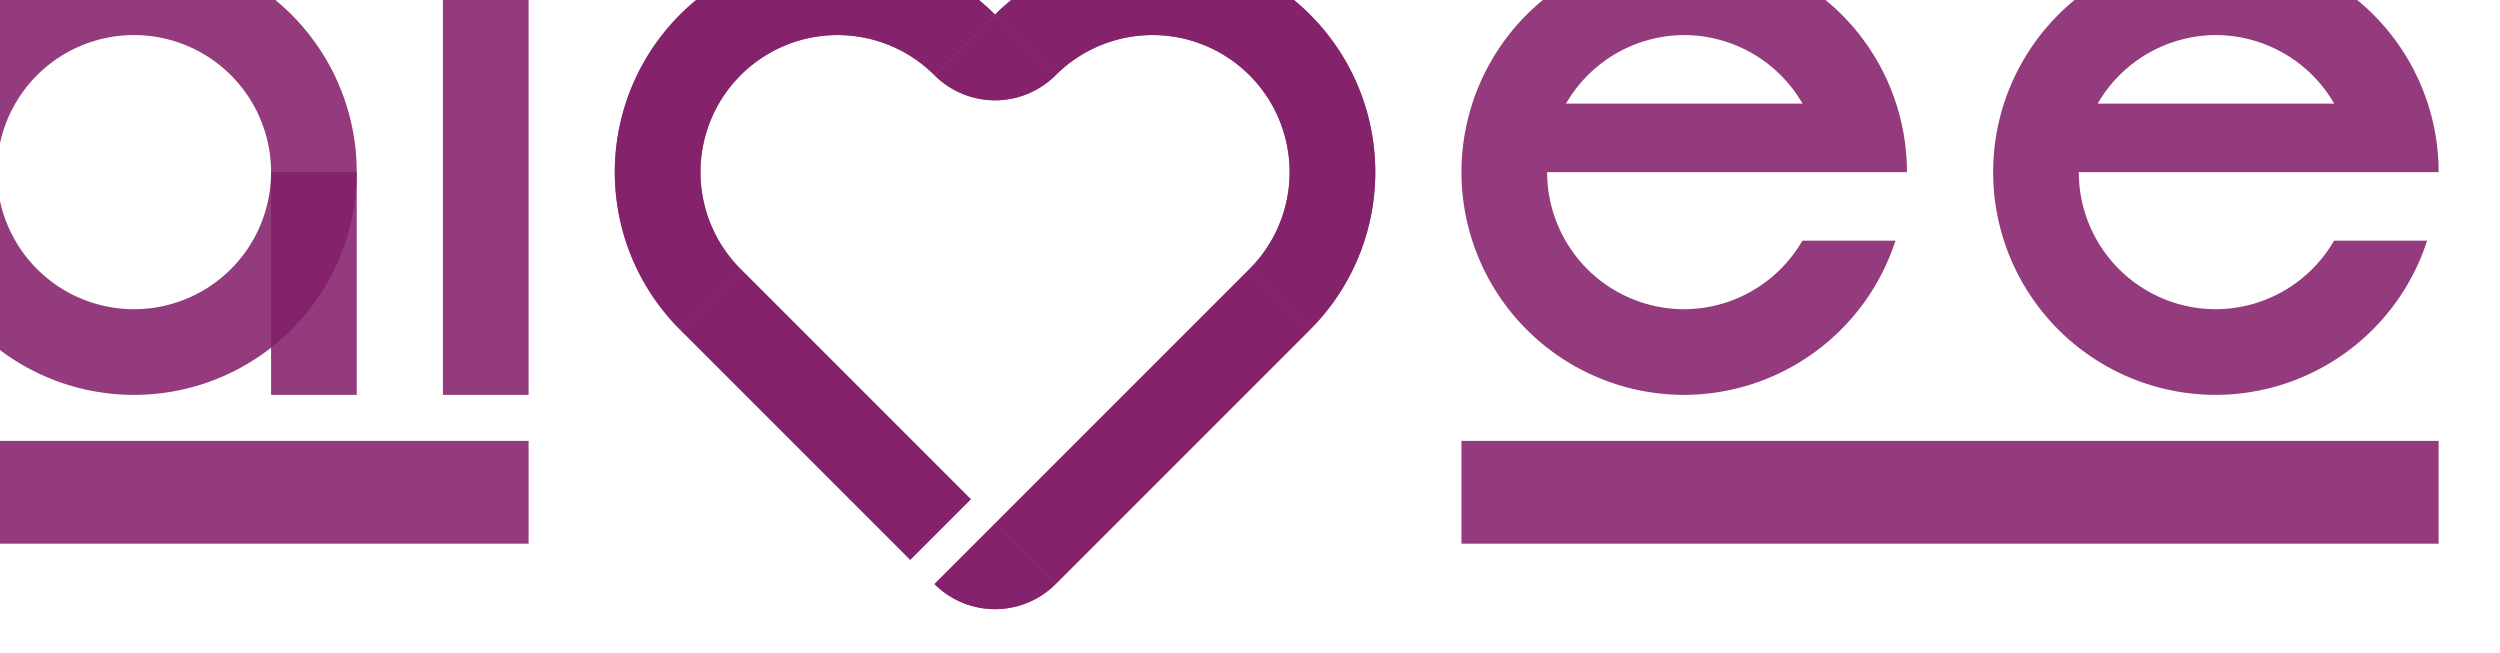 <?xml version="1.0" encoding="UTF-8" standalone="no"?>
<!-- Created with Inkscape (http://www.inkscape.org/) -->

<svg
   xmlns:dc="http://purl.org/dc/elements/1.1/"
   xmlns:cc="http://creativecommons.org/ns#"
   xmlns:rdf="http://www.w3.org/1999/02/22-rdf-syntax-ns#"
   xmlns:svg="http://www.w3.org/2000/svg"
   xmlns="http://www.w3.org/2000/svg"
   xmlns:sodipodi="http://sodipodi.sourceforge.net/DTD/sodipodi-0.dtd"
   xmlns:inkscape="http://www.inkscape.org/namespaces/inkscape"
   width="91.991mm"
   height="24.014mm"
   viewBox="0 0 91.991 24.014"
   version="1.1"
   id="svg8"
   inkscape:version="0.92.1 r15371"
   sodipodi:docname="aimeelogo.svg">
  <defs
     id="defs2">
    <inkscape:perspective
       id="perspective4596"
       inkscape:persp3d-origin="105 : 99 : 1"
       inkscape:vp_z="210.00001 : 148.5 : 1"
       inkscape:vp_y="0 : 1000 : 0"
       inkscape:vp_x="0 : 148.5 : 1"
       sodipodi:type="inkscape:persp3d" />
    <inkscape:perspective
       id="perspective4596-3"
       inkscape:persp3d-origin="105 : 99 : 1"
       inkscape:vp_z="210.00001 : 148.5 : 1"
       inkscape:vp_y="0 : 1000 : 0"
       inkscape:vp_x="0 : 148.5 : 1"
       sodipodi:type="inkscape:persp3d" />
    <inkscape:perspective
       id="perspective4596-1"
       inkscape:persp3d-origin="105 : 99 : 1"
       inkscape:vp_z="210.00001 : 148.5 : 1"
       inkscape:vp_y="0 : 1000 : 0"
       inkscape:vp_x="0 : 148.5 : 1"
       sodipodi:type="inkscape:persp3d" />
    <inkscape:perspective
       id="perspective4596-34"
       inkscape:persp3d-origin="105 : 99 : 1"
       inkscape:vp_z="210.00001 : 148.5 : 1"
       inkscape:vp_y="0 : 1000 : 0"
       inkscape:vp_x="0 : 148.5 : 1"
       sodipodi:type="inkscape:persp3d" />
  </defs>
  <sodipodi:namedview
     id="base"
     pagecolor="#ffffff"
     bordercolor="#666666"
     borderopacity="1.0"
     inkscape:pageopacity="0.0"
     inkscape:pageshadow="2"
     inkscape:zoom="1.8101934"
     inkscape:cx="162.62087"
     inkscape:cy="-10.394089"
     inkscape:document-units="mm"
     inkscape:current-layer="layer1"
     showgrid="false"
     showborder="false"
     showguides="false"
     inkscape:guide-bbox="true"
     inkscape:snap-bbox="true"
     inkscape:bbox-paths="true"
     inkscape:bbox-nodes="true"
     inkscape:snap-bbox-edge-midpoints="true"
     inkscape:snap-bbox-midpoints="true"
     inkscape:object-paths="true"
     inkscape:snap-intersection-paths="true"
     inkscape:snap-smooth-nodes="true"
     inkscape:snap-midpoints="true"
     inkscape:snap-global="false"
     inkscape:snap-object-midpoints="true"
     inkscape:snap-center="true"
     inkscape:snap-nodes="true"
     inkscape:snap-others="true"
     inkscape:window-width="1280"
     inkscape:window-height="1002"
     inkscape:window-x="-8"
     inkscape:window-y="-8"
     inkscape:window-maximized="1"
     fit-margin-top="0"
     fit-margin-left="0"
     fit-margin-right="0"
     fit-margin-bottom="0">
    <sodipodi:guide
       position="-1031.943,-484.018"
       orientation="0,1"
       id="guide5147"
       inkscape:locked="false" />
    <sodipodi:guide
       position="-1034.866,-388.768"
       orientation="0,1"
       id="guide5149"
       inkscape:locked="false" />
    <sodipodi:guide
       position="-1660.67,-23.643"
       orientation="1,0"
       id="guide5153"
       inkscape:locked="false" />
    <sodipodi:guide
       position="-1990.016,-10.414"
       orientation="1,0"
       id="guide5155"
       inkscape:locked="false" />
    <sodipodi:guide
       position="-1821.073,-35.219"
       orientation="1,0"
       id="guide5157"
       inkscape:locked="false" />
    <sodipodi:guide
       position="-1897.141,-31.911"
       orientation="1,0"
       id="guide5159"
       inkscape:locked="false" />
    <sodipodi:guide
       position="-1740.045,-51.755"
       orientation="1,0"
       id="guide5161"
       inkscape:locked="false" />
    <sodipodi:guide
       position="-918.844,-341.143"
       orientation="1,0"
       id="guide5165"
       inkscape:locked="false" />
    <sodipodi:guide
       position="-1045.844,-293.518"
       orientation="1,0"
       id="guide5167"
       inkscape:locked="false" />
    <sodipodi:guide
       position="-791.844,-293.518"
       orientation="1,0"
       id="guide5171"
       inkscape:locked="false" />
    <sodipodi:guide
       position="-1109.344,-341.143"
       orientation="1,0"
       id="guide5173"
       inkscape:locked="false" />
    <sodipodi:guide
       position="-728.344,-341.143"
       orientation="1,0"
       id="guide5175"
       inkscape:locked="false" />
    <sodipodi:guide
       position="-982.344,-531.643"
       orientation="1,0"
       id="guide5181"
       inkscape:locked="false" />
    <sodipodi:guide
       position="-855.344,-531.643"
       orientation="1,0"
       id="guide5183"
       inkscape:locked="false" />
    <sodipodi:guide
       position="-934.306,-547.518"
       orientation="0,1"
       id="guide5187"
       inkscape:locked="false" />
    <sodipodi:guide
       position="-930.798,-452.268"
       orientation="0,1"
       id="guide5295"
       inkscape:locked="false" />
    <sodipodi:guide
       position="-948.338,-420.518"
       orientation="0,1"
       id="guide5297"
       inkscape:locked="false" />
    <sodipodi:guide
       position="-938.983,-515.768"
       orientation="0,1"
       id="guide5299"
       inkscape:locked="false" />
    <sodipodi:guide
       position="-1077.594,-436.393"
       orientation="1,0"
       id="guide5303"
       inkscape:locked="false" />
    <sodipodi:guide
       position="-760.094,-436.393"
       orientation="1,0"
       id="guide5305"
       inkscape:locked="false" />
    <sodipodi:guide
       position="-1014.094,-436.393"
       orientation="1,0"
       id="guide5307"
       inkscape:locked="false" />
    <sodipodi:guide
       position="-823.594,-436.393"
       orientation="1,0"
       id="guide5309"
       inkscape:locked="false" />
    <sodipodi:guide
       position="-807.719,-432.521"
       orientation="1,0"
       id="guide5311"
       inkscape:locked="false" />
    <sodipodi:guide
       position="-1029.969,-436.393"
       orientation="1,0"
       id="guide5315"
       inkscape:locked="false" />
    <sodipodi:guide
       position="205.056,141.721"
       orientation="1,0"
       id="guide5336"
       inkscape:locked="false" />
    <sodipodi:guide
       position="267.068,189.264"
       orientation="1,0"
       id="guide5338"
       inkscape:locked="false" />
    <sodipodi:guide
       position="-696.594,-341.143"
       orientation="1,0"
       id="guide5350"
       inkscape:locked="false" />
    <sodipodi:guide
       position="-1061.719,-436.393"
       orientation="1,0"
       id="guide5364"
       inkscape:locked="false" />
    <sodipodi:guide
       position="-496.748,-793.884"
       orientation="0,1"
       id="guide5408"
       inkscape:locked="false" />
  </sodipodi:namedview>
  <g
     inkscape:label="Layer 1"
     inkscape:groupmode="layer"
     id="layer1"
     transform="translate(-1172.844,306.282)">
    <g
       style="fill:#831e6a;fill-opacity:0.87;stroke:none;stroke-width:28.884"
       transform="matrix(0.035,0,0,0.035,1471.134,-136.142)"
       id="g5281">
      <g
         inkscape:label="Layer 1"
         id="g5235"
         style="display:inline;opacity:1;fill:#831e6a;fill-opacity:0.87;stroke:none;stroke-width:28.884" />
      <g
         style="fill:#831e6a;fill-opacity:0.87;stroke:none;stroke-width:28.884"
         id="g5279">
        <g
           style="fill:#831e6a;fill-opacity:0.87;stroke:none;stroke-width:28.884"
           id="g5249">
          <path
             style="fill:#831e6a;fill-opacity:0.87;stroke:none;stroke-width:7.642px;stroke-linecap:butt;stroke-linejoin:miter;stroke-opacity:1"
             d="m -7807.626,-4514.588 242.009,242.008 63.683,-63.683 -242.007,-242.007 z"
             id="path5237"
             inkscape:connector-curvature="0" />
          <path
             style="opacity:1;fill:#831e6a;fill-opacity:0.87;stroke:none;stroke-width:5.777;stroke-linecap:round;stroke-linejoin:miter;stroke-miterlimit:4;stroke-dasharray:none;stroke-opacity:1"
             d="m -7476.457,-4845.756 a 234.172,234.172 45 0 0 -331.17,-3e-4 234.172,234.172 45 0 0 4e-4,331.17 l 63.686,-63.686 a 144.106,144.106 45 0 1 4e-4,-203.797 144.106,144.106 45 0 1 203.797,-1e-4 z"
             id="path5239"
             inkscape:connector-curvature="0" />
          <path
             style="opacity:1;fill:#831e6a;fill-opacity:0.87;stroke:none;stroke-width:5.777;stroke-linecap:round;stroke-linejoin:miter;stroke-miterlimit:4;stroke-dasharray:none;stroke-opacity:1"
             d="m -7476.457,-4845.756 63.687,63.687 a 144.106,144.106 45 0 1 203.797,1e-4 144.106,144.106 45 0 1 0,203.797 l 63.687,63.687 a 234.172,234.172 45 0 0 -3e-4,-331.17 234.172,234.172 45 0 0 -331.17,0 z"
             id="path5241"
             inkscape:connector-curvature="0" />
          <path
             style="opacity:1;fill:#831e6a;fill-opacity:0.87;stroke:none;stroke-width:5.777;stroke-linecap:round;stroke-linejoin:miter;stroke-miterlimit:4;stroke-dasharray:none;stroke-opacity:1"
             d="m -7476.457,-4845.756 -63.687,63.687 a 90.066,90.066 45 0 0 127.373,1e-4 z"
             id="path5243"
             inkscape:connector-curvature="0" />
          <path
             inkscape:connector-curvature="0"
             id="path5245"
             d="m -7476.457,-4310.79 -63.687,63.687 a 90.066,90.066 45 0 0 127.373,0 z"
             style="opacity:1;fill:#831e6a;fill-opacity:0.87;stroke:none;stroke-width:5.777;stroke-linecap:round;stroke-linejoin:miter;stroke-miterlimit:4;stroke-dasharray:none;stroke-opacity:1" />
          <path
             style="fill:#831e6a;fill-opacity:0.87;stroke:none;stroke-width:7.642px;stroke-linecap:butt;stroke-linejoin:miter;stroke-opacity:1"
             d="m -7476.457,-4310.79 267.483,-267.483 63.687,63.687 -267.483,267.483 z"
             id="path5247"
             inkscape:connector-curvature="0" />
        </g>
        <path
           id="path5251"
           d="m -8381.692,-4914.336 a 234.172,234.172 0 0 0 -234.172,234.173 234.172,234.172 0 0 0 234.172,234.172 234.172,234.172 0 0 0 234.172,-234.172 234.172,234.172 0 0 0 -234.172,-234.173 z m -0.01,90.067 a 144.106,144.106 0 0 1 144.106,144.106 144.106,144.106 0 0 1 -144.106,144.106 144.106,144.106 0 0 1 -144.106,-144.106 144.106,144.106 0 0 1 144.106,-144.106 z"
           style="opacity:1;fill:#831e6a;fill-opacity:0.87;stroke:none;stroke-width:5.777;stroke-linecap:round;stroke-linejoin:miter;stroke-miterlimit:4;stroke-dasharray:none;stroke-opacity:1"
           inkscape:connector-curvature="0" />
        <path
           inkscape:connector-curvature="0"
           id="path5253"
           d="m -8237.591,-4680.164 h 90.071 v 234.173 h -90.071 z"
           style="fill:#831e6a;fill-opacity:0.87;stroke:none;stroke-width:7.642px;stroke-linecap:butt;stroke-linejoin:miter;stroke-opacity:1" />
        <path
           inkscape:connector-curvature="0"
           id="path5255"
           d="m -8056.907,-4914.336 h 90.071 v 468.345 h -90.071 v -468.345"
           style="fill:#831e6a;fill-opacity:0.87;stroke:none;stroke-width:7.642px;stroke-linecap:butt;stroke-linejoin:miter;stroke-opacity:1" />
        <path
           inkscape:connector-curvature="0"
           id="path5257"
           d="m -6751.911,-4914.336 a 234.172,234.172 0 0 0 -234.172,234.173 234.172,234.172 0 0 0 234.172,234.172 234.172,234.172 0 0 0 222.066,-162.119 h -97.832 a 144.106,144.106 0 0 1 -124.245,72.053 144.106,144.106 0 0 1 -144.106,-144.106 h 288.212 39.02 51.056 a 234.172,234.172 0 0 0 -234.172,-234.173 z m -0.011,90.067 a 144.106,144.106 0 0 1 124.387,72.052 h -248.631 a 144.106,144.106 0 0 1 124.244,-72.052 z"
           style="opacity:1;fill:#831e6a;fill-opacity:0.87;stroke:none;stroke-width:5.777;stroke-linecap:round;stroke-linejoin:miter;stroke-miterlimit:4;stroke-dasharray:none;stroke-opacity:1" />
        <rect
           y="-4397.654"
           x="-8615.863"
           height="108.08"
           width="649.028"
           id="rect5259"
           style="opacity:1;fill:#831e6a;fill-opacity:0.87;stroke:none;stroke-width:14.442;stroke-linecap:round;stroke-linejoin:miter;stroke-miterlimit:4;stroke-dasharray:none;stroke-opacity:1" />
        <path
           style="opacity:1;fill:#831e6a;fill-opacity:0.87;stroke:none;stroke-width:5.777;stroke-linecap:round;stroke-linejoin:miter;stroke-miterlimit:4;stroke-dasharray:none;stroke-opacity:1"
           d="m -6192.954,-4914.336 a 234.172,234.172 0 0 0 -234.172,234.173 234.172,234.172 0 0 0 234.172,234.172 234.172,234.172 0 0 0 222.066,-162.119 h -97.832 a 144.106,144.106 0 0 1 -124.245,72.053 144.106,144.106 0 0 1 -144.106,-144.106 h 288.212 39.02 51.056 a 234.172,234.172 0 0 0 -234.172,-234.173 z m -0.011,90.067 a 144.106,144.106 0 0 1 124.387,72.052 h -248.631 a 144.106,144.106 0 0 1 124.244,-72.052 z"
           id="path5261"
           inkscape:connector-curvature="0" />
        <rect
           style="opacity:1;fill:#831e6a;fill-opacity:0.87;stroke:none;stroke-width:14.442;stroke-linecap:round;stroke-linejoin:miter;stroke-miterlimit:4;stroke-dasharray:none;stroke-opacity:1"
           id="rect5263"
           width="1027.302"
           height="108.08"
           x="-6986.084"
           y="-4397.654" />
        <g
           style="fill:#831e6a;fill-opacity:0.87;stroke:none;stroke-width:28.884"
           id="g5277">
          <path
             inkscape:connector-curvature="0"
             id="path5265"
             d="m -7807.626,-4514.588 242.009,242.008 63.683,-63.683 -242.007,-242.007 z"
             style="fill:#831e6a;fill-opacity:0.87;stroke:none;stroke-width:7.642px;stroke-linecap:butt;stroke-linejoin:miter;stroke-opacity:1" />
          <path
             inkscape:connector-curvature="0"
             id="path5267"
             d="m -7476.457,-4845.756 a 234.172,234.172 45 0 0 -331.17,-3e-4 234.172,234.172 45 0 0 4e-4,331.17 l 63.686,-63.686 a 144.106,144.106 45 0 1 4e-4,-203.797 144.106,144.106 45 0 1 203.797,-1e-4 z"
             style="opacity:1;fill:#831e6a;fill-opacity:0.87;stroke:none;stroke-width:5.777;stroke-linecap:round;stroke-linejoin:miter;stroke-miterlimit:4;stroke-dasharray:none;stroke-opacity:1" />
          <path
             inkscape:connector-curvature="0"
             id="path5269"
             d="m -7476.457,-4845.756 63.687,63.687 a 144.106,144.106 45 0 1 203.797,1e-4 144.106,144.106 45 0 1 0,203.797 l 63.687,63.687 a 234.172,234.172 45 0 0 -3e-4,-331.17 234.172,234.172 45 0 0 -331.17,0 z"
             style="opacity:1;fill:#831e6a;fill-opacity:0.87;stroke:none;stroke-width:5.777;stroke-linecap:round;stroke-linejoin:miter;stroke-miterlimit:4;stroke-dasharray:none;stroke-opacity:1" />
          <path
             inkscape:connector-curvature="0"
             id="path5271"
             d="m -7476.457,-4845.756 -63.687,63.687 a 90.066,90.066 45 0 0 127.373,1e-4 z"
             style="opacity:1;fill:#831e6a;fill-opacity:0.87;stroke:none;stroke-width:5.777;stroke-linecap:round;stroke-linejoin:miter;stroke-miterlimit:4;stroke-dasharray:none;stroke-opacity:1" />
          <path
             style="opacity:1;fill:#831e6a;fill-opacity:0.87;stroke:none;stroke-width:5.777;stroke-linecap:round;stroke-linejoin:miter;stroke-miterlimit:4;stroke-dasharray:none;stroke-opacity:1"
             d="m -7476.457,-4310.79 -63.687,63.687 a 90.066,90.066 45 0 0 127.373,0 z"
             id="path5273"
             inkscape:connector-curvature="0" />
          <path
             inkscape:connector-curvature="0"
             id="path5275"
             d="m -7476.457,-4310.79 267.483,-267.483 63.687,63.687 -267.483,267.483 z"
             style="fill:#831e6a;fill-opacity:0.87;stroke:none;stroke-width:7.642px;stroke-linecap:butt;stroke-linejoin:miter;stroke-opacity:1" />
        </g>
      </g>
    </g>
  </g>
</svg>
